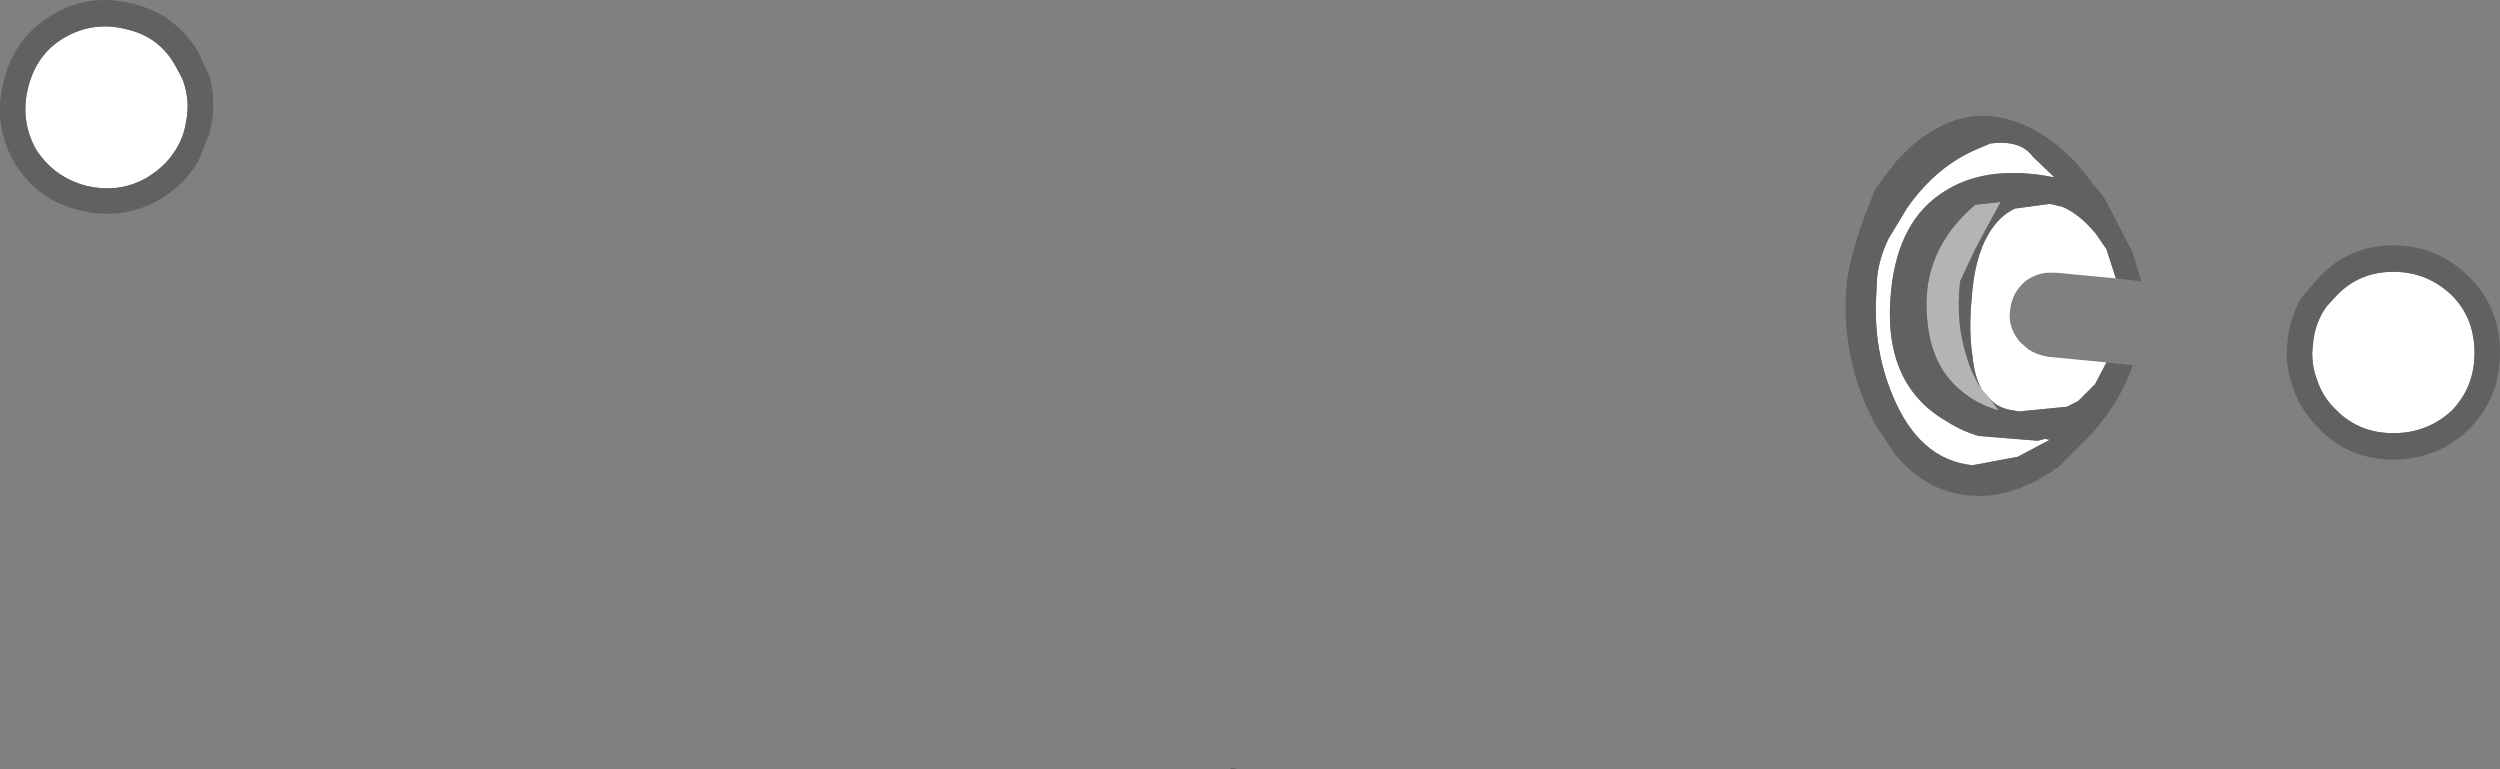 <?xml version="1.0" encoding="UTF-8" standalone="no"?>
<svg xmlns:ffdec="https://www.free-decompiler.com/flash" xmlns:xlink="http://www.w3.org/1999/xlink" ffdec:objectType="shape" height="40.75px" width="132.45px" xmlns="http://www.w3.org/2000/svg">
  <rect width="100%" height="100%" fill="#808080" stroke="none"/>
  <g transform="matrix(1.0, 0.0, 0.0, 1.0, 72.6, 30.4)">
    <path d="M-7.5 10.35 L-6.9 10.25 -7.4 10.35 -7.5 10.35" fill="#101010" fill-rule="evenodd" stroke="none"/>
    <path d="M28.45 -19.4 Q30.0 -21.6 32.15 -22.5 L32.85 -22.8 Q34.45 -23.0 35.1 -22.1 L36.25 -21.0 35.7 -21.1 Q32.5 -21.6 30.4 -20.25 28.0 -18.75 27.6 -15.1 27.05 -10.1 30.5 -8.1 31.35 -7.55 32.25 -7.3 L35.35 -7.05 35.75 -7.15 36.0 -7.1 34.3 -6.2 31.9 -5.75 Q29.05 -6.05 27.65 -9.5 26.65 -11.9 26.8 -14.7 L26.85 -15.7 Q26.95 -16.7 27.45 -17.75 L28.45 -19.4 M32.4 -9.75 Q32.0 -10.45 31.9 -11.55 31.7 -12.8 31.85 -14.5 32.0 -16.75 32.75 -18.0 33.3 -18.95 34.15 -19.35 L36.0 -19.6 36.65 -19.45 Q37.6 -19.05 38.45 -18.0 L39.0 -17.2 39.5 -15.65 36.35 -15.95 35.85 -15.95 Q35.25 -15.9 34.7 -15.5 34.0 -14.9 33.9 -14.0 33.75 -13.1 34.4 -12.3 L34.85 -11.9 Q35.3 -11.6 35.9 -11.5 L39.0 -11.2 38.4 -10.05 37.5 -9.15 36.9 -8.85 34.35 -8.6 34.1 -8.65 Q33.25 -8.75 32.8 -9.3 L32.4 -9.75 M58.5 -11.7 Q58.5 -9.9 57.3 -8.65 56.0 -7.45 54.2 -7.45 52.4 -7.45 51.2 -8.65 50.45 -9.35 50.15 -10.3 49.9 -10.95 49.9 -11.7 L49.95 -12.25 Q50.05 -13.3 50.65 -14.15 L51.2 -14.75 Q52.4 -16.0 54.2 -16.0 56.0 -16.0 57.3 -14.75 58.5 -13.55 58.5 -11.7 M-71.1 -25.8 Q-70.65 -27.55 -69.2 -28.4 -67.65 -29.3 -65.9 -28.85 -64.15 -28.45 -63.3 -26.9 L-62.95 -26.25 Q-62.55 -25.25 -62.7 -24.2 L-62.8 -23.65 Q-62.95 -22.95 -63.4 -22.3 -63.9 -21.55 -64.8 -21.0 -66.25 -20.15 -68.0 -20.55 -69.75 -21.0 -70.7 -22.5 -71.55 -24.05 -71.1 -25.8" fill="#ffffff" fill-rule="evenodd" stroke="none"/>
    <path d="M32.8 -9.3 L33.3 -8.65 Q32.1 -9.0 31.3 -9.7 29.7 -11.0 29.5 -13.5 29.15 -17.1 32.05 -19.55 L33.4 -19.7 32.5 -18.05 32.05 -17.2 31.25 -15.5 Q31.0 -13.3 31.6 -11.5 31.85 -10.6 32.4 -9.75 L32.8 -9.3" fill="#b4b4b4" fill-rule="evenodd" stroke="none"/>
    <path d="M39.5 -15.65 L39.0 -17.2 38.45 -18.0 Q37.6 -19.05 36.65 -19.45 L36.0 -19.6 34.15 -19.35 Q33.3 -18.95 32.75 -18.0 32.0 -16.75 31.85 -14.5 31.7 -12.8 31.9 -11.55 32.0 -10.45 32.4 -9.75 31.85 -10.6 31.6 -11.5 31.0 -13.3 31.25 -15.5 L32.05 -17.2 32.5 -18.05 33.4 -19.7 32.05 -19.55 Q29.15 -17.1 29.5 -13.5 29.7 -11.0 31.3 -9.7 32.1 -9.0 33.3 -8.65 L32.8 -9.3 Q33.25 -8.75 34.1 -8.65 L34.35 -8.6 36.9 -8.85 37.5 -9.15 38.4 -10.05 39.0 -11.2 40.4 -11.05 Q39.75 -9.15 38.25 -7.45 L36.5 -5.7 Q34.75 -4.4 32.8 -4.15 29.75 -3.9 27.75 -6.4 L26.7 -8.0 Q24.85 -11.6 25.25 -15.5 25.45 -16.9 26.15 -18.85 L26.7 -20.25 26.8 -20.45 27.9 -21.9 28.55 -22.55 Q30.7 -24.45 32.85 -24.25 35.35 -24.0 37.5 -21.65 L38.9 -19.9 40.4 -17.0 40.85 -15.5 39.5 -15.65 M28.45 -19.4 L27.45 -17.75 Q26.95 -16.7 26.85 -15.7 L26.8 -14.7 Q26.65 -11.9 27.65 -9.5 29.05 -6.05 31.9 -5.75 L34.3 -6.2 36.0 -7.1 35.75 -7.15 35.35 -7.05 32.25 -7.3 Q31.35 -7.55 30.5 -8.1 27.05 -10.1 27.6 -15.1 28.0 -18.75 30.4 -20.25 32.5 -21.6 35.7 -21.1 L36.25 -21.0 35.1 -22.1 Q34.45 -23.0 32.85 -22.8 L32.15 -22.5 Q30.0 -21.6 28.45 -19.4 M48.8 -10.15 Q48.55 -10.9 48.55 -11.7 L48.6 -12.45 Q48.75 -13.6 49.3 -14.6 L50.25 -15.7 Q51.85 -17.4 54.2 -17.4 56.55 -17.4 58.25 -15.7 59.85 -14.1 59.85 -11.7 59.85 -9.35 58.25 -7.7 56.55 -6.05 54.2 -6.05 51.85 -6.05 50.25 -7.7 49.15 -8.8 48.8 -10.15 M58.5 -11.7 Q58.5 -13.55 57.3 -14.75 56.0 -16.0 54.2 -16.0 52.4 -16.0 51.2 -14.75 L50.65 -14.15 Q50.05 -13.3 49.95 -12.25 L49.9 -11.7 Q49.9 -10.95 50.15 -10.3 50.45 -9.35 51.2 -8.65 52.4 -7.45 54.2 -7.45 56.0 -7.45 57.3 -8.65 58.5 -9.9 58.5 -11.7 M-62.1 -21.85 Q-62.8 -20.65 -64.1 -19.85 -66.1 -18.7 -68.35 -19.25 -70.65 -19.8 -71.85 -21.8 -73.0 -23.85 -72.4 -26.1 -71.85 -28.4 -69.85 -29.6 -67.85 -30.8 -65.55 -30.2 -63.3 -29.65 -62.1 -27.65 L-61.5 -26.35 Q-61.2 -25.25 -61.35 -24.05 L-61.5 -23.35 -62.1 -21.85 M-71.1 -25.8 Q-71.55 -24.05 -70.7 -22.5 -69.75 -21.0 -68.0 -20.55 -66.25 -20.15 -64.8 -21.0 -63.9 -21.55 -63.4 -22.3 -62.95 -22.95 -62.8 -23.65 L-62.7 -24.2 Q-62.55 -25.25 -62.95 -26.25 L-63.3 -26.9 Q-64.15 -28.45 -65.9 -28.85 -67.65 -29.3 -69.2 -28.4 -70.65 -27.55 -71.1 -25.8" fill="#616161" fill-rule="evenodd" stroke="none"/>
  </g>
</svg>
